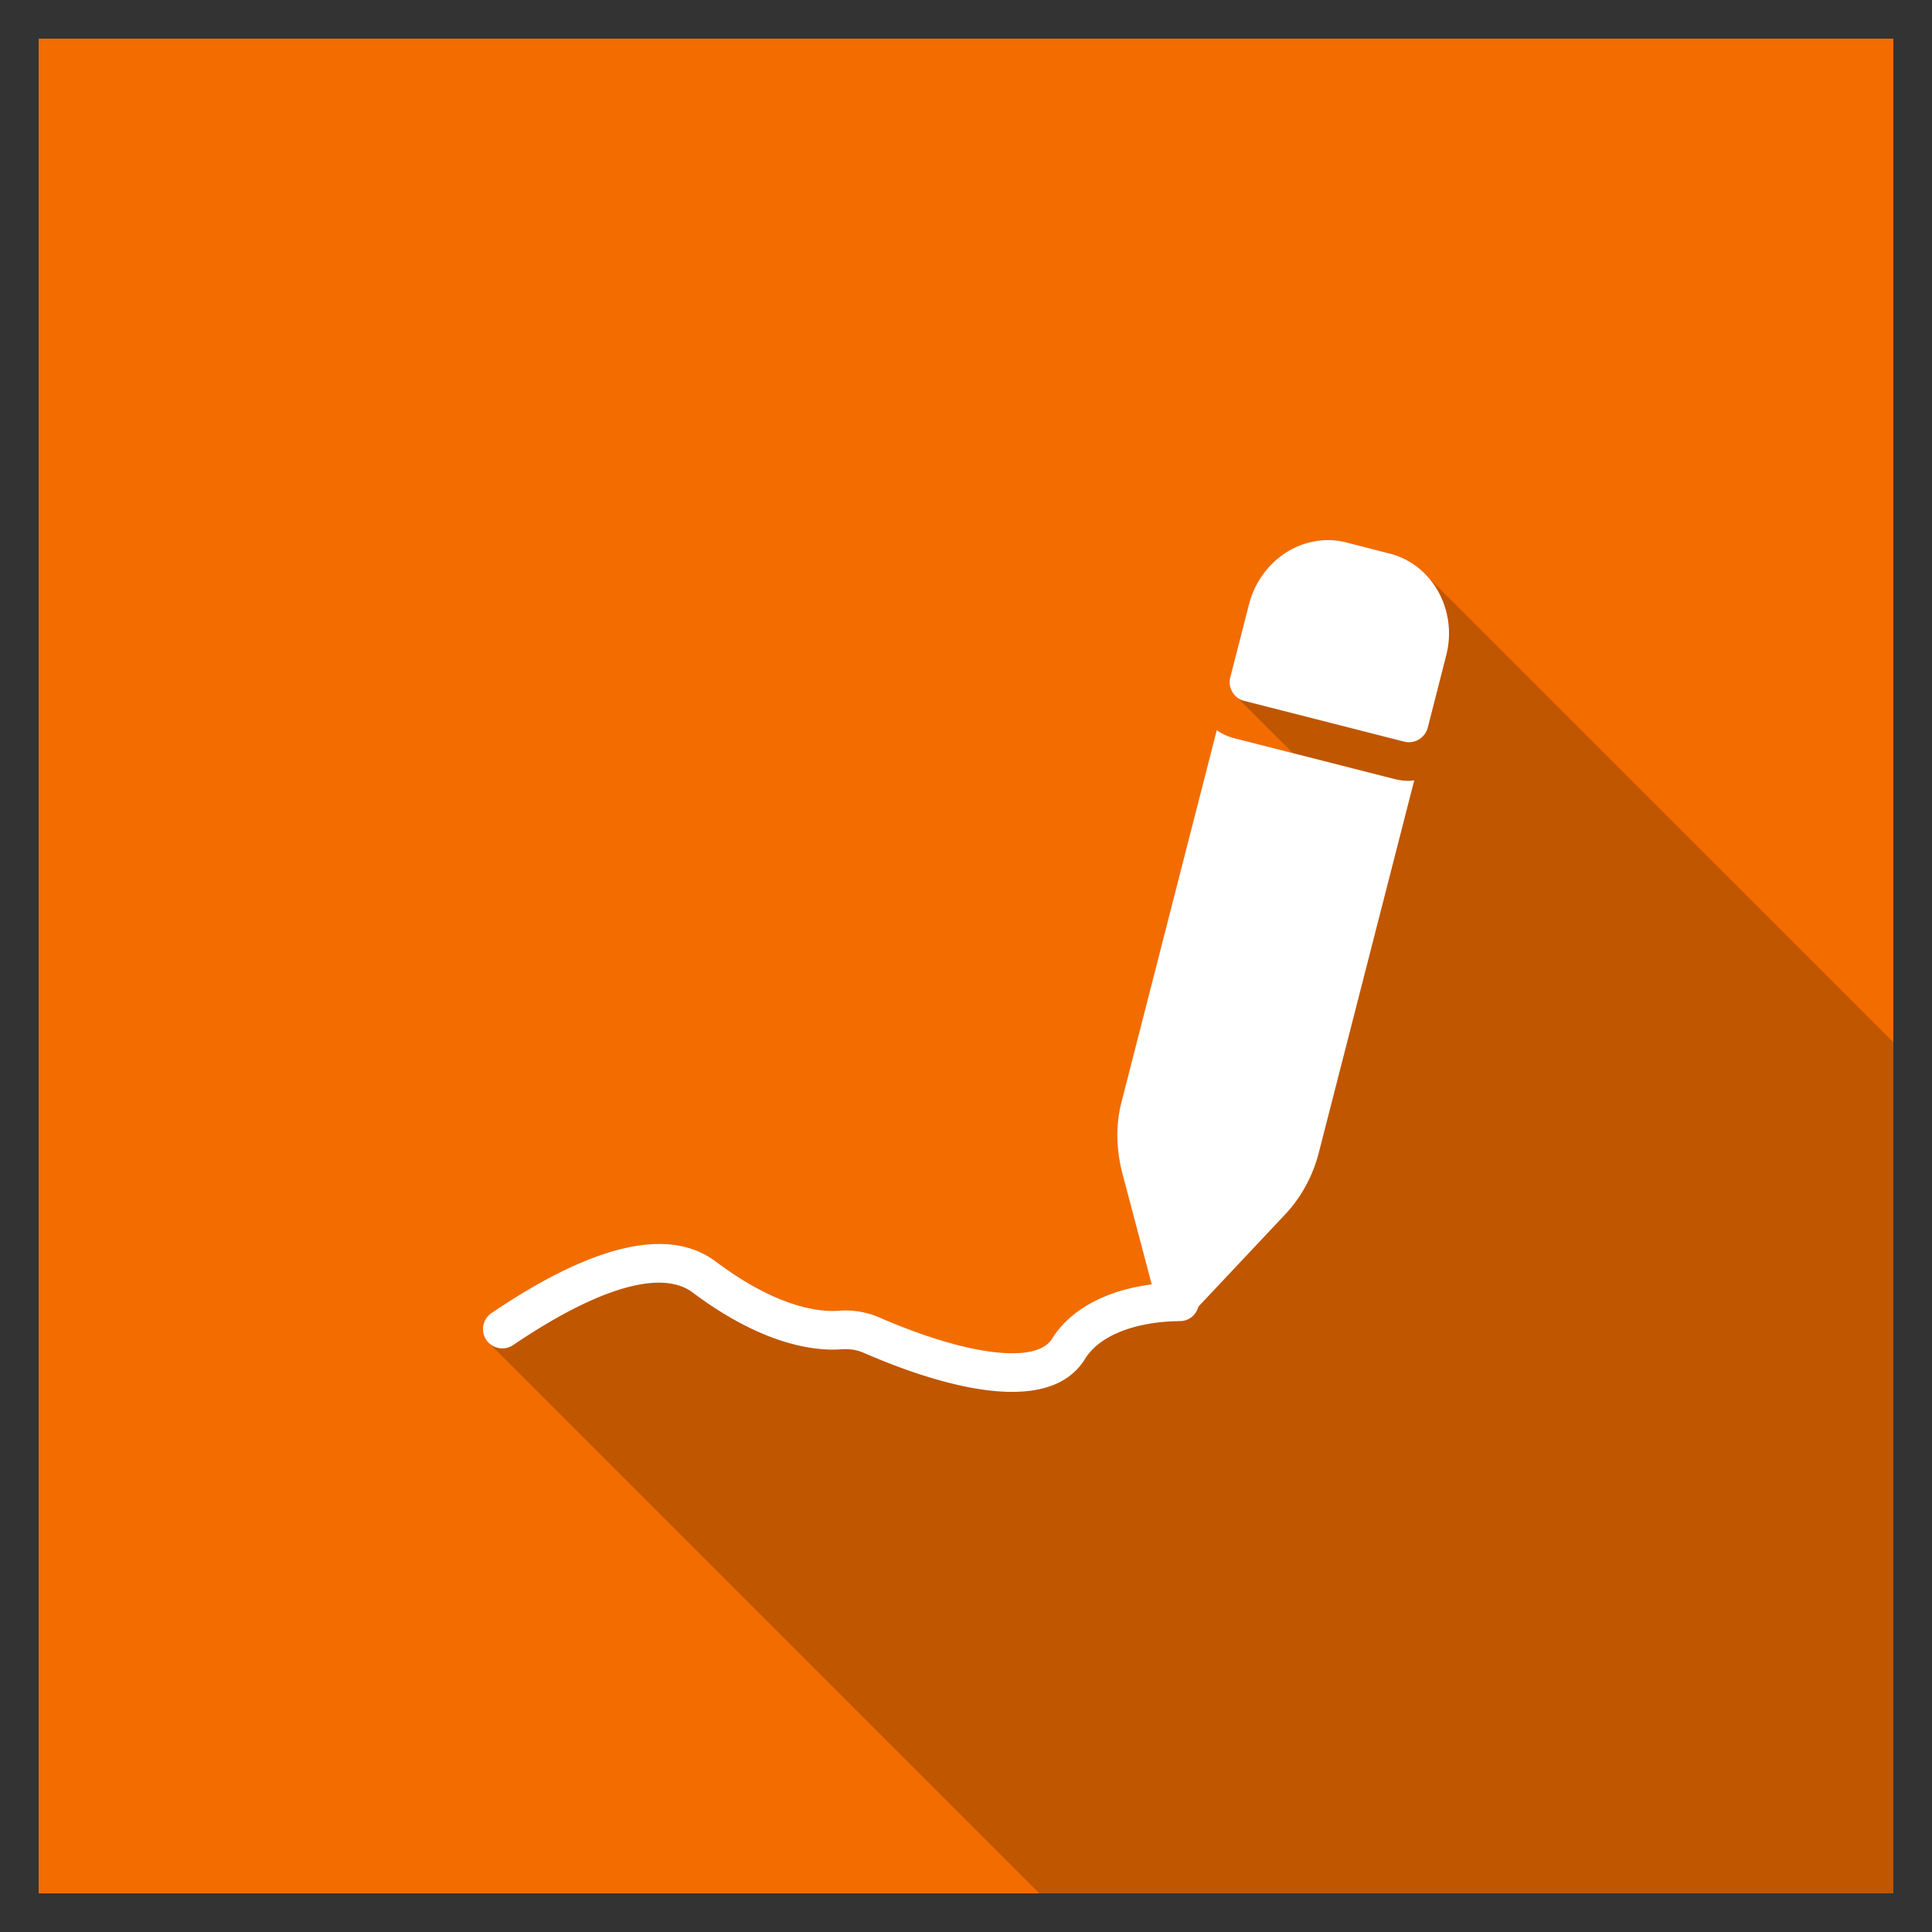 <svg xmlns="http://www.w3.org/2000/svg" id="Layer_1" x="0" y="0" version="1.1" viewBox="0 0 100 100" xml:space="preserve"><rect x="0" y="0" width="100" height="100" fill="#333333" stroke="none"/><path fill="#f36c00" d="M2 2h96v96H2z"/><path fill="#c05600" d="M98 53.946L73.753 29.708l-.01.01c-.5-.5-1.11-.89-1.83-1.07l-2.22-.57c-.31-.08-.63-.12-.95-.12-1.91 0-3.6 1.38-4.1 3.35l-.96 3.75c-.07.26-.03.53.11.76.05.09.11.17.19.23l2.93 2.93-3.01-.76c-.33-.08-.64-.23-.92-.43l-4.94 19.29c-.29 1.14-.27 2.4.05 3.64l1.52 5.76c-2.34.3-4.22 1.3-5.16 2.82-.81 1.31-4.41.87-8.95-1.11-.64-.28-1.35-.4-2.1-.34-1 .07-3.18-.17-6.35-2.55-2.42-1.81-6.33-.92-11.61 2.67-.46.31-.58.93-.27 1.38.04.06.09.09.13.14l-.03-.01L53.795 98H98V53.946z"/><path fill="#fff" d="M72.18 40.323l-8.274-2.108a2.799 2.799 0 01-.927-.422l-4.94 19.284c-.29 1.14-.27 2.4.05 3.64l1.523 5.763c-2.339.295-4.218 1.294-5.158 2.813-.815 1.319-4.413.87-8.954-1.108a4.373 4.373 0 00-2.098-.34c-1.004.07-3.176-.164-6.351-2.546-2.416-1.813-6.323-.918-11.612 2.665a1 1 0 001.122 1.657c4.377-2.966 7.676-3.931 9.29-2.722 3.695 2.771 6.407 3.04 7.693 2.94.428-.03.816.03 1.156.18 2.094.912 5.164 2.024 7.688 2.024 1.61 0 2.996-.452 3.766-1.697.867-1.4 2.97-1.924 4.724-1.96h.003c.063-.001.127-.007.189-.007.003 0 .007.002.009 0 .462 0 .834-.32.949-.747l4.492-4.775c.83-.88 1.43-1.99 1.74-3.19l4.94-19.273c-.09.008-.178.022-.27.022a3.03 3.03 0 01-.75-.093zM71.91 28.647l-2.22-.57c-.31-.08-.63-.12-.95-.12-1.91 0-3.6 1.38-4.1 3.35l-.96 3.75c-.07.26-.03.53.11.76.13.23.35.4.61.46l8.28 2.11a1.012 1.012 0 001.22-.72l.96-3.76c.59-2.34-.73-4.7-2.95-5.26z"/></svg>